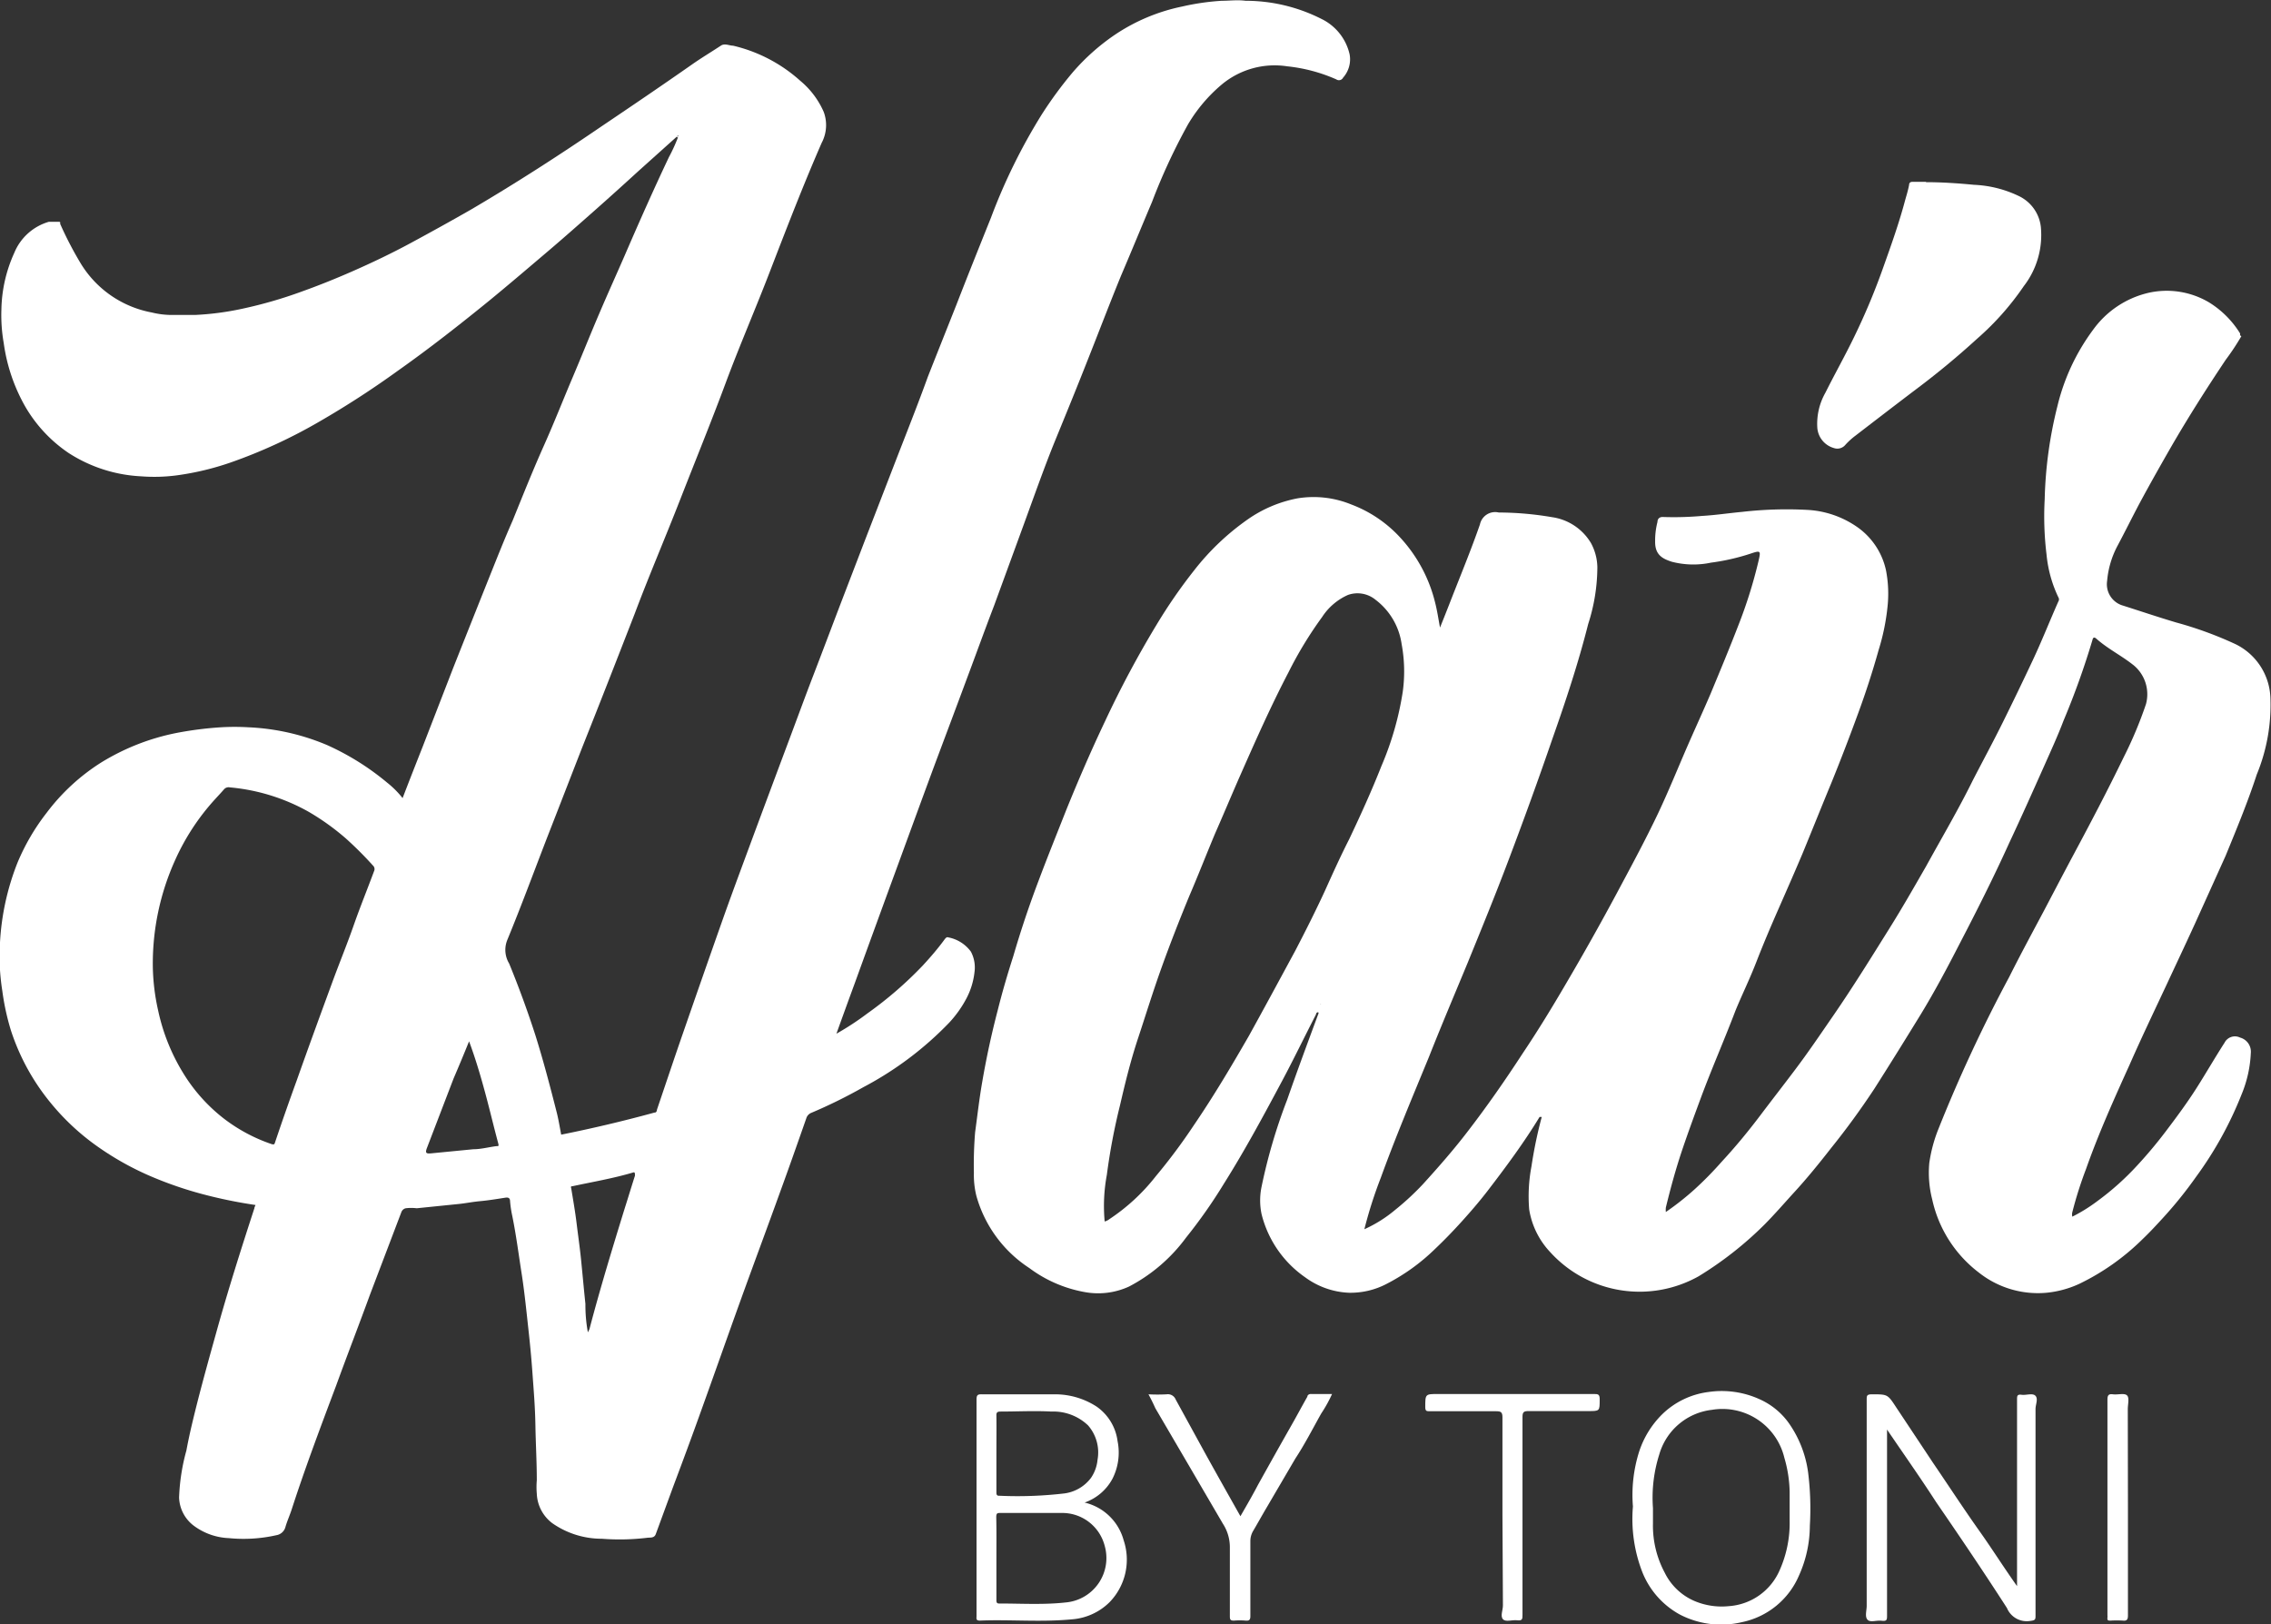 <svg xmlns="http://www.w3.org/2000/svg" viewBox="0 0 146.21 104.57"><rect x="0" y="0" width="146.21" height="104.57" fill="#333333" stroke="none"/><defs><style>.cls-1{fill:#fff;}</style></defs><title>wlogo</title><g id="Layer_2" data-name="Layer 2"><g id="Layer_1-2" data-name="Layer 1"><path class="cls-1" d="M43.56,8.81,41.12,11c-.93.85-1.87,1.7-2.82,2.54s-2,1.77-3,2.62c-1.26,1.07-2.51,2.14-3.79,3.19-1.93,1.57-3.88,3.1-5.92,4.54a58.8,58.8,0,0,1-5,3.24,33.12,33.12,0,0,1-5.77,2.66,17.89,17.89,0,0,1-3.38.81,11,11,0,0,1-2.36.07,9.45,9.45,0,0,1-4.66-1.5,9.13,9.13,0,0,1-2.8-3A11.36,11.36,0,0,1,.24,22.09a10.42,10.42,0,0,1-.15-2.16,9.18,9.18,0,0,1,.83-3.65,3.44,3.44,0,0,1,2.23-2c.2,0,.4,0,.6,0s.1.08.13.15A23.07,23.07,0,0,0,5.22,17a6.81,6.81,0,0,0,4.55,3.12,5.42,5.42,0,0,0,1.4.16c.46,0,.91,0,1.38,0a18.31,18.31,0,0,0,3-.39,28.59,28.59,0,0,0,3.94-1.14c1.06-.38,2.1-.8,3.13-1.25,1.3-.57,2.58-1.18,3.82-1.85s2.6-1.42,3.89-2.16C33.19,11.81,36,10,38.78,8.1c1.93-1.3,3.86-2.61,5.76-3.94.61-.43,1.25-.81,1.87-1.22.25-.17.54,0,.78,0A9.82,9.82,0,0,1,51.52,5.2a5.44,5.44,0,0,1,1.51,2,2.44,2.44,0,0,1-.13,2c-1.17,2.68-2.22,5.4-3.27,8.12-.94,2.46-2,4.89-2.91,7.34s-1.95,5-2.93,7.51-2,4.88-2.92,7.33c-1.12,2.88-2.24,5.75-3.38,8.61-.78,2-1.53,3.94-2.3,5.91-.84,2.18-1.65,4.37-2.54,6.53a1.69,1.69,0,0,0,.13,1.49q.93,2.27,1.68,4.59c.51,1.62.94,3.26,1.36,4.91.13.49.21,1,.31,1.52q3-.6,6-1.42c.17,0,.15-.15.18-.23.56-1.65,1.11-3.3,1.68-4.94.87-2.51,1.74-5,2.63-7.52.62-1.74,1.27-3.47,1.91-5.21q1.08-2.91,2.17-5.82c.56-1.49,1.11-3,1.68-4.48s1.16-3.05,1.74-4.57l1.62-4.22,2-5.17c.68-1.75,1.37-3.49,2-5.23.61-1.55,1.23-3.1,1.84-4.64.73-1.88,1.48-3.75,2.23-5.62a37.32,37.32,0,0,1,3.26-6.62,25.72,25.72,0,0,1,2-2.72,13.88,13.88,0,0,1,2.72-2.42A12.14,12.14,0,0,1,76.11.42,15.68,15.68,0,0,1,78.66.05c.51,0,1-.07,1.53,0a10.81,10.81,0,0,1,4.89,1.17A3.36,3.36,0,0,1,86.89,3.5,1.77,1.77,0,0,1,86.47,5a.3.3,0,0,1-.44.11,10.48,10.48,0,0,0-3.16-.84,5.32,5.32,0,0,0-4.21,1.17A10,10,0,0,0,76.49,8a38.31,38.31,0,0,0-2.32,5c-.67,1.58-1.32,3.17-2,4.76-.76,1.86-1.47,3.73-2.21,5.59-.65,1.65-1.32,3.29-2,4.95s-1.35,3.56-2,5.34S64.64,37.25,64,39c-.61,1.59-1.19,3.2-1.79,4.8-.66,1.78-1.33,3.56-2,5.35-.83,2.24-1.65,4.49-2.47,6.73q-1.35,3.68-2.68,7.35c-.4,1.09-.8,2.19-1.21,3.33a18.16,18.16,0,0,0,2-1.31,24.67,24.67,0,0,0,3.55-3.07c.5-.54,1-1.12,1.42-1.7.08-.1.14-.16.24-.12a2.34,2.34,0,0,1,1.45.92,2.17,2.17,0,0,1,.23,1.31,4.74,4.74,0,0,1-.52,1.7,7.27,7.27,0,0,1-1.1,1.55A21.66,21.66,0,0,1,55.59,70a32.29,32.29,0,0,1-3.39,1.67.55.55,0,0,0-.29.34c-.55,1.57-1.1,3.14-1.67,4.7-.85,2.36-1.73,4.71-2.58,7.07s-1.66,4.67-2.5,7c-.6,1.68-1.22,3.35-1.84,5l-1.1,3c-.1.28-.38.21-.57.24a14.8,14.8,0,0,1-2.9.06,5.54,5.54,0,0,1-3.19-1,2.5,2.5,0,0,1-1-1.9,4.94,4.94,0,0,1,0-.86c0-1.19-.07-2.37-.09-3.56s-.11-2.23-.19-3.35-.17-2-.28-3-.24-2.29-.42-3.43-.35-2.47-.6-3.69a7.19,7.19,0,0,1-.14-.93c0-.23-.12-.27-.31-.24-.52.08-1.05.17-1.59.22s-.9.13-1.36.18l-2.75.28a2.87,2.87,0,0,0-.71,0,.4.4,0,0,0-.28.25q-1,2.63-2,5.26c-.73,2-1.48,3.93-2.2,5.91-1,2.66-2,5.31-2.87,8-.12.36-.28.72-.39,1.09a.72.72,0,0,1-.58.54,9.6,9.6,0,0,1-3.07.19,4.05,4.05,0,0,1-2.2-.76,2.37,2.37,0,0,1-1-1.85A12.94,12.94,0,0,1,12,93.4c.2-1.09.47-2.17.74-3.24.37-1.44.77-2.88,1.17-4.31.75-2.71,1.6-5.39,2.47-8.06,0-.07.05-.13.07-.2A30.57,30.57,0,0,1,13,76.88a24.44,24.44,0,0,1-3.25-1.12,18.75,18.75,0,0,1-3.42-1.9A15.17,15.17,0,0,1,3.25,71,14.32,14.32,0,0,1,.7,66.34a15.63,15.63,0,0,1-.55-2.53A14.27,14.27,0,0,1,0,60.68a16.29,16.29,0,0,1,1.13-5.14A13.91,13.91,0,0,1,3,52.34,13.22,13.22,0,0,1,6.51,49.1a14.66,14.66,0,0,1,4.88-1.91,22.57,22.57,0,0,1,2.83-.36,15,15,0,0,1,1.77,0,14.62,14.62,0,0,1,5.08,1.15,16.71,16.71,0,0,1,3.85,2.41,6.07,6.07,0,0,1,1,1c.44-1.15.87-2.24,1.3-3.33L29.18,43q1.13-2.85,2.26-5.68c.51-1.27,1-2.52,1.56-3.79.65-1.6,1.29-3.21,2-4.8s1.23-2.93,1.85-4.39,1.14-2.77,1.73-4.15,1.09-2.48,1.63-3.72c.92-2.13,1.86-4.25,2.85-6.34a10.68,10.68,0,0,0,.59-1.29.07.07,0,0,0,0-.12ZM9.84,62.31a13.87,13.87,0,0,0,.34,2.75A12.81,12.81,0,0,0,12,69.42,10.87,10.87,0,0,0,14.38,72a10.69,10.69,0,0,0,3.14,1.68c.1,0,.13.05.18-.1.45-1.34.92-2.68,1.4-4,.74-2.09,1.5-4.17,2.26-6.24.47-1.29,1-2.57,1.45-3.87.4-1.13.85-2.24,1.27-3.37a.31.31,0,0,0-.07-.37A23.53,23.53,0,0,0,22.28,54a15.62,15.62,0,0,0-2.41-1.73A12.63,12.63,0,0,0,14.8,50.7a.39.39,0,0,0-.39.14c-.19.22-.4.44-.59.65a14.72,14.72,0,0,0-2.53,3.86A16.18,16.18,0,0,0,9.84,62.31Zm28,23.49a2.24,2.24,0,0,0,.11-.22c.68-2.59,1.46-5.15,2.25-7.71.23-.72.45-1.45.68-2.17,0-.15,0-.25-.13-.2-1.28.38-2.59.6-3.89.88-.14,0-.1.07-.08.16.12.73.25,1.47.34,2.21s.21,1.57.29,2.36c.1,1,.18,1.9.28,2.85A9.65,9.65,0,0,0,37.85,85.8ZM30.2,67.05c-.34.84-.66,1.61-1,2.4l-1.71,4.46c-.13.34-.06.39.31.35L30.47,74c.5,0,1-.14,1.49-.2.14,0,.16,0,.12-.17-.33-1.22-.61-2.44-.95-3.65C30.86,69,30.57,68.05,30.2,67.05Z"/><path class="cls-1" d="M144.3,21.65a15.36,15.36,0,0,1-1,1.51c-1.23,1.84-2.42,3.71-3.53,5.63-.7,1.22-1.39,2.44-2.05,3.67-.47.89-.92,1.8-1.4,2.7a5.86,5.86,0,0,0-.66,2.24A1.43,1.43,0,0,0,136.7,39c1.13.36,2.26.74,3.4,1.08a24.08,24.08,0,0,1,3.81,1.39,4,4,0,0,1,2.26,3.41,11.76,11.76,0,0,1-.88,5c-.58,1.78-1.3,3.51-2,5.22q-1,2.22-2,4.43c-.59,1.29-1.2,2.58-1.8,3.87-.8,1.71-1.62,3.42-2.38,5.15-1,2.21-2,4.43-2.8,6.7a25.28,25.28,0,0,0-.89,2.8.56.56,0,0,0,0,.29,10.53,10.53,0,0,0,1.61-1,17.53,17.53,0,0,0,2.57-2.3,28.85,28.85,0,0,0,1.94-2.33c.65-.86,1.29-1.73,1.87-2.64s1.21-2,1.81-2.93a.75.75,0,0,1,1-.33.94.94,0,0,1,.69,1,7.84,7.84,0,0,1-.59,2.65,23.69,23.69,0,0,1-2.93,5.31,26.59,26.59,0,0,1-2.17,2.69c-.42.46-.84.91-1.28,1.33a15.16,15.16,0,0,1-4.08,2.88,6.54,6.54,0,0,1-2.1.57,6.12,6.12,0,0,1-4.36-1.3,8.08,8.08,0,0,1-3-4.7,6.93,6.93,0,0,1-.19-2.35,9.42,9.42,0,0,1,.59-2.2,95.56,95.56,0,0,1,4.56-9.79c.72-1.44,1.49-2.86,2.25-4.29.61-1.16,1.22-2.33,1.84-3.49,1.13-2.11,2.24-4.22,3.28-6.37a26.13,26.13,0,0,0,1.43-3.41,2.42,2.42,0,0,0-.89-2.58c-.75-.58-1.59-1-2.31-1.64-.14-.12-.21-.06-.24.07a50.65,50.65,0,0,1-1.87,5.22c-.38,1-.81,1.93-1.23,2.88-.75,1.68-1.5,3.36-2.27,5-1,2.21-2.11,4.41-3.24,6.58-.77,1.5-1.57,3-2.44,4.43-1,1.63-2,3.24-3,4.81q-1.32,2-2.77,3.8c-.78,1-1.59,2-2.44,2.92-.6.66-1.19,1.34-1.84,2a23,23,0,0,1-4.26,3.35,7.77,7.77,0,0,1-9.55-1.55,5.19,5.19,0,0,1-1.36-2.76,10.35,10.35,0,0,1,.15-2.78,28.3,28.3,0,0,1,.66-3.17c-.07,0-.11,0-.14,0-1,1.65-2.18,3.24-3.37,4.79-.51.66-1.06,1.3-1.63,1.93s-1.12,1.2-1.71,1.76a12.92,12.92,0,0,1-3.16,2.28,5,5,0,0,1-2.41.56,5.11,5.11,0,0,1-2.82-1,7,7,0,0,1-2.8-4.07,4.3,4.3,0,0,1,0-1.75,35.37,35.37,0,0,1,1.65-5.61c.64-1.84,1.32-3.67,2-5.51a.1.1,0,0,0,0-.12c-.14,0-.13.11-.16.17-.72,1.4-1.41,2.83-2.15,4.22-1.19,2.23-2.39,4.46-3.74,6.61a33,33,0,0,1-2.46,3.51,10.72,10.72,0,0,1-3.67,3.15,4.77,4.77,0,0,1-2.89.35,8.42,8.42,0,0,1-3.53-1.54A8.16,8.16,0,0,1,62.86,77a5.6,5.6,0,0,1-.16-1.48,25.48,25.48,0,0,1,.08-2.62c.15-1.09.27-2.17.46-3.25q.4-2.33,1-4.62c.29-1.16.63-2.32,1-3.47q.72-2.47,1.64-4.89c.57-1.52,1.17-3,1.78-4.55.78-1.92,1.6-3.82,2.49-5.69a65.75,65.75,0,0,1,3.31-6.2A33.65,33.65,0,0,1,76.9,36.7a16,16,0,0,1,3.45-3.27,8.28,8.28,0,0,1,3.18-1.34,6.41,6.41,0,0,1,3.46.39,8.19,8.19,0,0,1,3.09,2.06,9.5,9.5,0,0,1,2.32,4.28c.13.51.2,1,.31,1.59.23-.57.44-1.1.65-1.64.65-1.67,1.34-3.33,1.92-5A1,1,0,0,1,96.49,33a20.63,20.63,0,0,1,3.43.3,3.49,3.49,0,0,1,2.51,1.67,3.38,3.38,0,0,1,.41,1.55,12,12,0,0,1-.59,3.66c-.63,2.5-1.46,5-2.3,7.38-.9,2.62-1.84,5.21-2.82,7.8-.84,2.23-1.75,4.45-2.65,6.66C93.66,64,92.81,66,92,68.05c-1.06,2.58-2.15,5.16-3.1,7.78a27.92,27.92,0,0,0-1.06,3.32,8.49,8.49,0,0,0,2-1.26,17.19,17.19,0,0,0,1.77-1.64c1-1.1,2-2.24,2.9-3.42,1.24-1.61,2.4-3.28,3.52-5,1-1.49,1.92-3,2.83-4.56q1.64-2.79,3.17-5.64c.93-1.74,1.88-3.49,2.73-5.28.67-1.42,1.26-2.88,1.89-4.33.49-1.12,1-2.23,1.48-3.35.61-1.47,1.22-2.93,1.79-4.41a30.49,30.49,0,0,0,1.28-4.07c.17-.73.18-.77-.5-.54a14,14,0,0,1-2.55.58,5.5,5.5,0,0,1-2.52-.06c-.58-.19-1.09-.43-1.07-1.32a4.73,4.73,0,0,1,.15-1.24c0-.2.13-.34.38-.32a20.65,20.65,0,0,0,2.49-.07c.87-.05,1.72-.18,2.58-.26a25.19,25.19,0,0,1,4.16-.13A6.17,6.17,0,0,1,119.66,34a4.58,4.58,0,0,1,1.76,2.71,7.89,7.89,0,0,1,.11,2.27,14.19,14.19,0,0,1-.58,2.87q-.58,2.07-1.32,4.08-.82,2.25-1.72,4.47c-.63,1.52-1.24,3.05-1.87,4.58-.49,1.16-1,2.32-1.51,3.48s-1,2.31-1.45,3.47-.92,2.1-1.35,3.15C111,67,110.2,68.81,109.5,70.7c-.4,1.08-.8,2.17-1.17,3.26-.42,1.24-.77,2.51-1.08,3.79a1.39,1.39,0,0,0,0,.29,17.81,17.81,0,0,0,1.84-1.45,22.34,22.34,0,0,0,1.74-1.77c.88-.95,1.7-1.94,2.5-3s1.48-1.93,2.21-2.9c.87-1.15,1.68-2.35,2.5-3.54,1.26-1.83,2.43-3.72,3.61-5.61.82-1.31,1.59-2.66,2.36-4,1-1.82,2.08-3.65,3-5.52.64-1.24,1.3-2.46,1.92-3.71s1.31-2.68,1.93-4,1.1-2.55,1.66-3.81a.25.25,0,0,0,0-.27,8.17,8.17,0,0,1-.76-2.74,20.3,20.3,0,0,1-.12-3.57,27,27,0,0,1,.82-6,13.54,13.54,0,0,1,2.3-4.92,6.09,6.09,0,0,1,3.54-2.37,5.34,5.34,0,0,1,3.92.61,6.14,6.14,0,0,1,2,2s0,.08,0,.12Zm-73.18,57a.78.78,0,0,0,.29-.14,12.66,12.66,0,0,0,3-2.77,37,37,0,0,0,2.44-3.27c1.27-1.86,2.42-3.8,3.55-5.76,1-1.81,2-3.66,3-5.51.66-1.27,1.3-2.54,1.9-3.84.5-1.11,1-2.22,1.56-3.32.74-1.56,1.45-3.12,2.08-4.72a19.74,19.74,0,0,0,1.37-4.77,9.59,9.59,0,0,0-.07-3.07,4.34,4.34,0,0,0-1.68-2.86,1.83,1.83,0,0,0-1.78-.31,3.84,3.84,0,0,0-1.66,1.42,25,25,0,0,0-2.17,3.57c-1.17,2.24-2.19,4.56-3.21,6.87-.51,1.17-1,2.34-1.52,3.52-.56,1.34-1.09,2.7-1.65,4-.63,1.53-1.23,3.06-1.79,4.62s-1,3-1.5,4.51-.84,2.91-1.18,4.38a39.64,39.64,0,0,0-.84,4.45A10.87,10.87,0,0,0,71.12,78.65ZM85,64.62l0,0s0,0,0,.06l.06,0S84.94,64.64,85,64.62Z"/><path class="cls-1" d="M124,11.73c1,0,2.06.07,3.09.17a7.35,7.35,0,0,1,2.94.75,2.51,2.51,0,0,1,1.36,1.94,5.38,5.38,0,0,1-1.1,3.84,17.7,17.7,0,0,1-3,3.38q-1.87,1.71-3.91,3.24c-1.32,1-2.62,2-3.92,3a4.56,4.56,0,0,0-.65.59.67.67,0,0,1-.74.21A1.47,1.47,0,0,1,117,27.53a4.06,4.06,0,0,1,.52-2.24c.6-1.2,1.26-2.37,1.84-3.57a42.39,42.39,0,0,0,1.91-4.57c.5-1.4,1-2.81,1.38-4.24.09-.32.19-.64.26-1,0-.16.11-.21.25-.2H124Z"/><path class="cls-1" d="M69.83,96.75a3.41,3.41,0,0,1,2.51,2.42,3.93,3.93,0,0,1-.91,4A3.85,3.85,0,0,1,69,104.27c-2,.19-4,0-5.92.08-.26,0-.21-.14-.21-.28v-3.81c0-3.38,0-6.76,0-10.13,0-.29.06-.36.35-.35,1.54,0,3.09,0,4.64,0a4.91,4.91,0,0,1,2.74.79,3.21,3.21,0,0,1,1.35,2.22,3.72,3.72,0,0,1-.33,2.43A3.26,3.26,0,0,1,69.83,96.75Zm-5.68,3.57V103c0,.15,0,.26.2.25,1.43,0,2.85.09,4.28-.07a2.87,2.87,0,0,0,2.49-3.65,2.82,2.82,0,0,0-2.78-2.11c-1.3,0-2.61,0-3.91,0-.22,0-.29,0-.29.28C64.16,98.56,64.15,99.44,64.15,100.32Zm0-6.76v2.51c0,.12,0,.25.17.24a25.82,25.82,0,0,0,4.22-.15,2.56,2.56,0,0,0,1.7-1A2.47,2.47,0,0,0,70.66,94a2.65,2.65,0,0,0-.61-2.22,3.24,3.24,0,0,0-2.37-.89c-1.08-.06-2.17,0-3.26,0-.23,0-.28.07-.27.28C64.16,92,64.15,92.76,64.15,93.56Z"/><path class="cls-1" d="M129.86,102.13v-12c0-.24,0-.36.3-.32s.71-.13.89.07,0,.56,0,.85V104c0,.27,0,.33-.33.37a1.38,1.38,0,0,1-1.51-.83c-1.48-2.3-3-4.55-4.56-6.82-1-1.55-2.08-3.08-3.16-4.67v.39c0,3.86,0,7.71,0,11.57,0,.28,0,.39-.35.35s-.73.13-.91-.07-.05-.59-.05-.89q0-6.63,0-13.26c0-.27,0-.36.35-.36,1,0,1,0,1.55.84l2.37,3.57c1,1.47,2,3,3,4.41C128.26,99.74,129,100.92,129.86,102.13Z"/><path class="cls-1" d="M105.13,97a9.24,9.24,0,0,1,.4-3.53A6,6,0,0,1,107,91.08a5.2,5.2,0,0,1,3-1.45,5.88,5.88,0,0,1,3.27.46,4.63,4.63,0,0,1,1.88,1.52,7.17,7.17,0,0,1,1.26,3.21,18.74,18.74,0,0,1,.11,3.43,7.85,7.85,0,0,1-.7,3.2,5.11,5.11,0,0,1-3.67,3,5.77,5.77,0,0,1-4-.49,5.38,5.38,0,0,1-2.41-2.72A9.46,9.46,0,0,1,105.13,97Zm1.29.09v1a6.41,6.41,0,0,0,.76,3.18,3.8,3.8,0,0,0,1.94,1.83,4.49,4.49,0,0,0,2.18.32,3.85,3.85,0,0,0,3.27-2.3,7.44,7.44,0,0,0,.65-3.19c0-.61,0-1.23,0-1.85a8.28,8.28,0,0,0-.34-2.21,4.1,4.1,0,0,0-4.67-3.09,4,4,0,0,0-3.38,2.86A9.18,9.18,0,0,0,106.42,97.11Z"/><path class="cls-1" d="M73.94,89.78a11.26,11.26,0,0,0,1.17,0,.54.54,0,0,1,.58.33l1.88,3.43c.75,1.36,1.52,2.72,2.29,4.09.38-.66.76-1.31,1.12-2q1.11-2,2.19-3.9c.34-.6.66-1.2,1-1.8,0-.09.1-.18.25-.17.43,0,.87,0,1.34,0a8.92,8.92,0,0,1-.7,1.26C84.51,92,84,93,83.4,93.91l-1.88,3.21c-.29.49-.57,1-.86,1.49a1.29,1.29,0,0,0-.16.64c0,1.6,0,3.2,0,4.81,0,.24-.07.31-.31.29a4.7,4.7,0,0,0-.75,0c-.22,0-.26-.06-.26-.27,0-1.47,0-3,0-4.42a2.78,2.78,0,0,0-.45-1.55l-2.22-3.8-2.13-3.64C74.26,90.4,74.12,90.11,73.94,89.78Z"/><path class="cls-1" d="M96.73,97.59c0-2.11,0-4.21,0-6.32,0-.35-.1-.4-.41-.4-1.42,0-2.84,0-4.26,0-.21,0-.3,0-.3-.27,0-.84,0-.84.83-.84,3.33,0,6.67,0,10,0,.29,0,.41,0,.4.37,0,.73,0,.73-.73.73-1.28,0-2.56,0-3.85,0-.29,0-.39.05-.39.37,0,4.25,0,8.5,0,12.74,0,.27,0,.4-.34.36s-.74.13-.92-.07,0-.58,0-.89Z"/><path class="cls-1" d="M137,97.08q0,3.47,0,6.94c0,.25-.06.36-.33.33a6.94,6.94,0,0,0-.79,0c-.15,0-.22,0-.2-.19a1,1,0,0,0,0-.17c0-4.62,0-9.23,0-13.84,0-.29.05-.41.36-.37s.71-.09.89.06.06.58.06.89Z"/><path class="cls-1" d="M144.3,21.65v-.09l0,.06Z"/><path class="cls-1" d="M43.56,8.81l.09-.06a.07.07,0,0,1,0,.12Z"/><path class="cls-1" d="M85,64.62s0,0,0,.06l-.06,0s0,0,0-.06Z"/></g></g></svg>